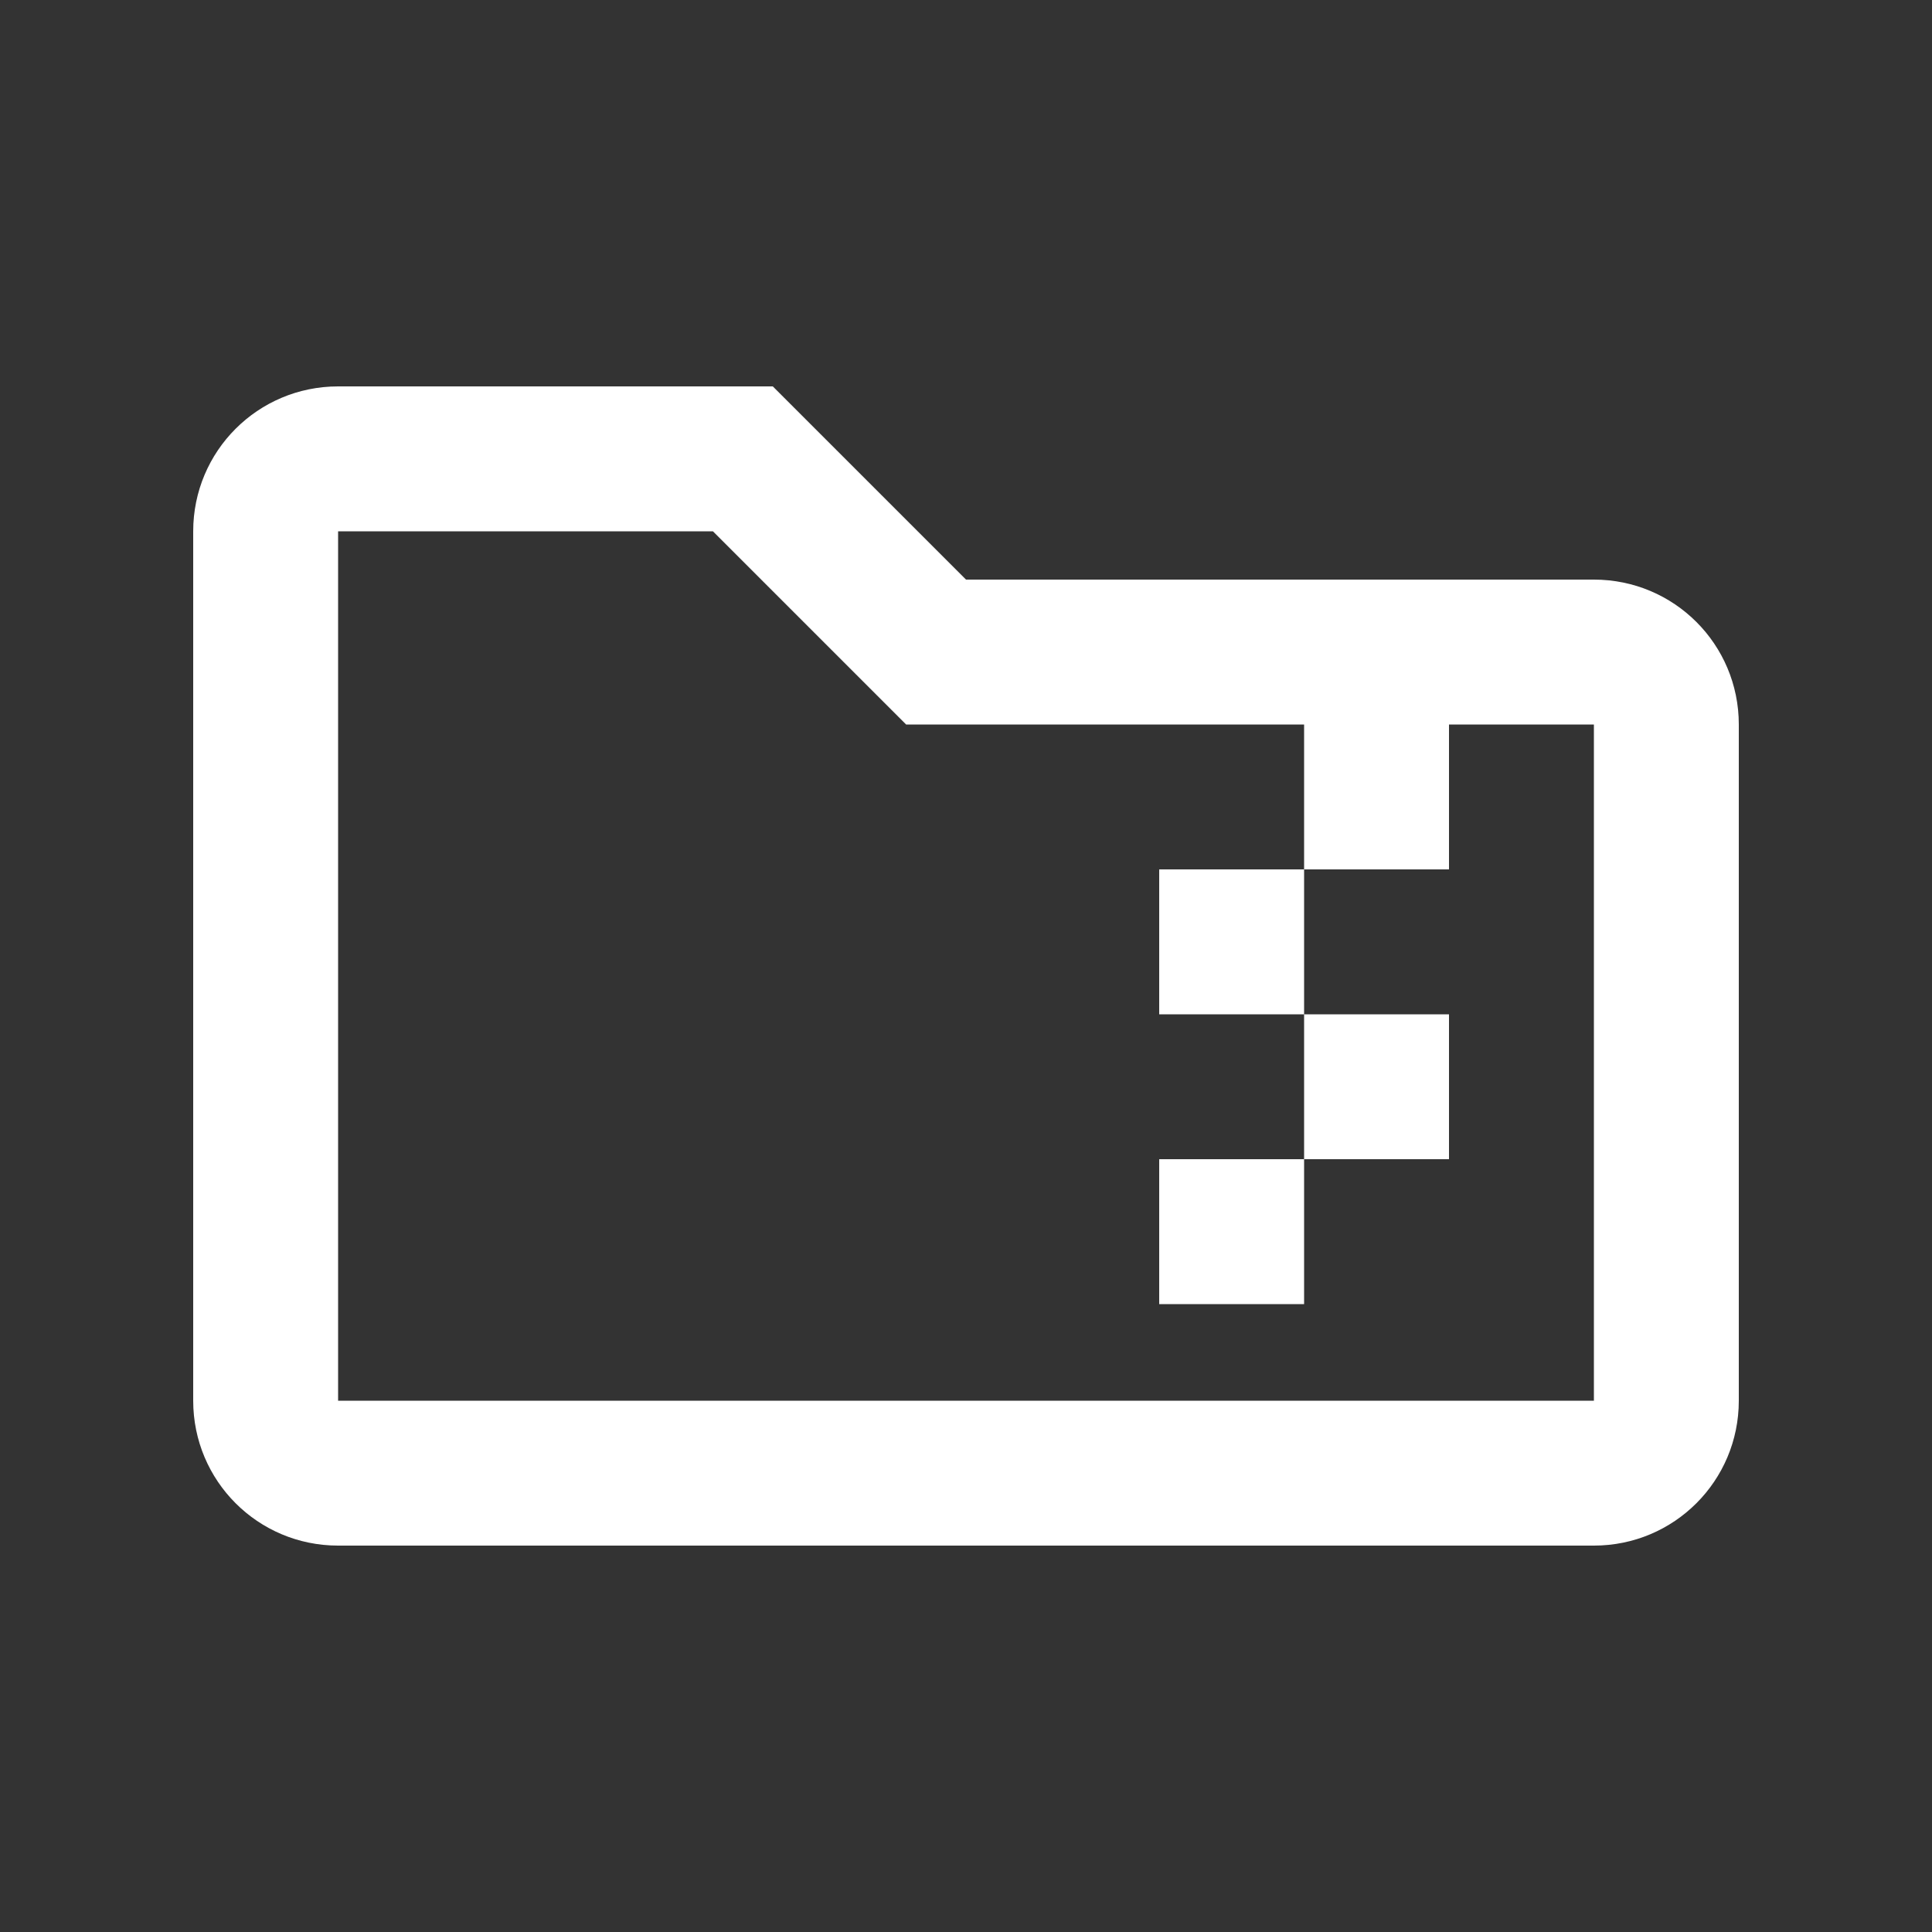 <svg xmlns="http://www.w3.org/2000/svg" enable-background="new 0 0 20 20" height="20" viewBox="0 0 20 20" width="20"><rect x="0" y="0" width="20" height="20" fill="#333333" stroke="none"/><g><rect fill="none" height="20" width="20" x="0"/></g><g><path d="M16.5,6H10L8,4H3.5C2.67,4,2,4.67,2,5.5v9C2,15.33,2.67,16,3.5,16h13c0.83,0,1.5-0.67,1.5-1.5v-7C18,6.67,17.33,6,16.5,6z M3.5,14.5v-9h3.88l2,2h4.12V9H12v1.5h1.5V12H12v1.5h1.5V12H15v-1.5h-1.5V9H15V7.5h1.5v7H3.5z" fill="white"/></g></svg>
